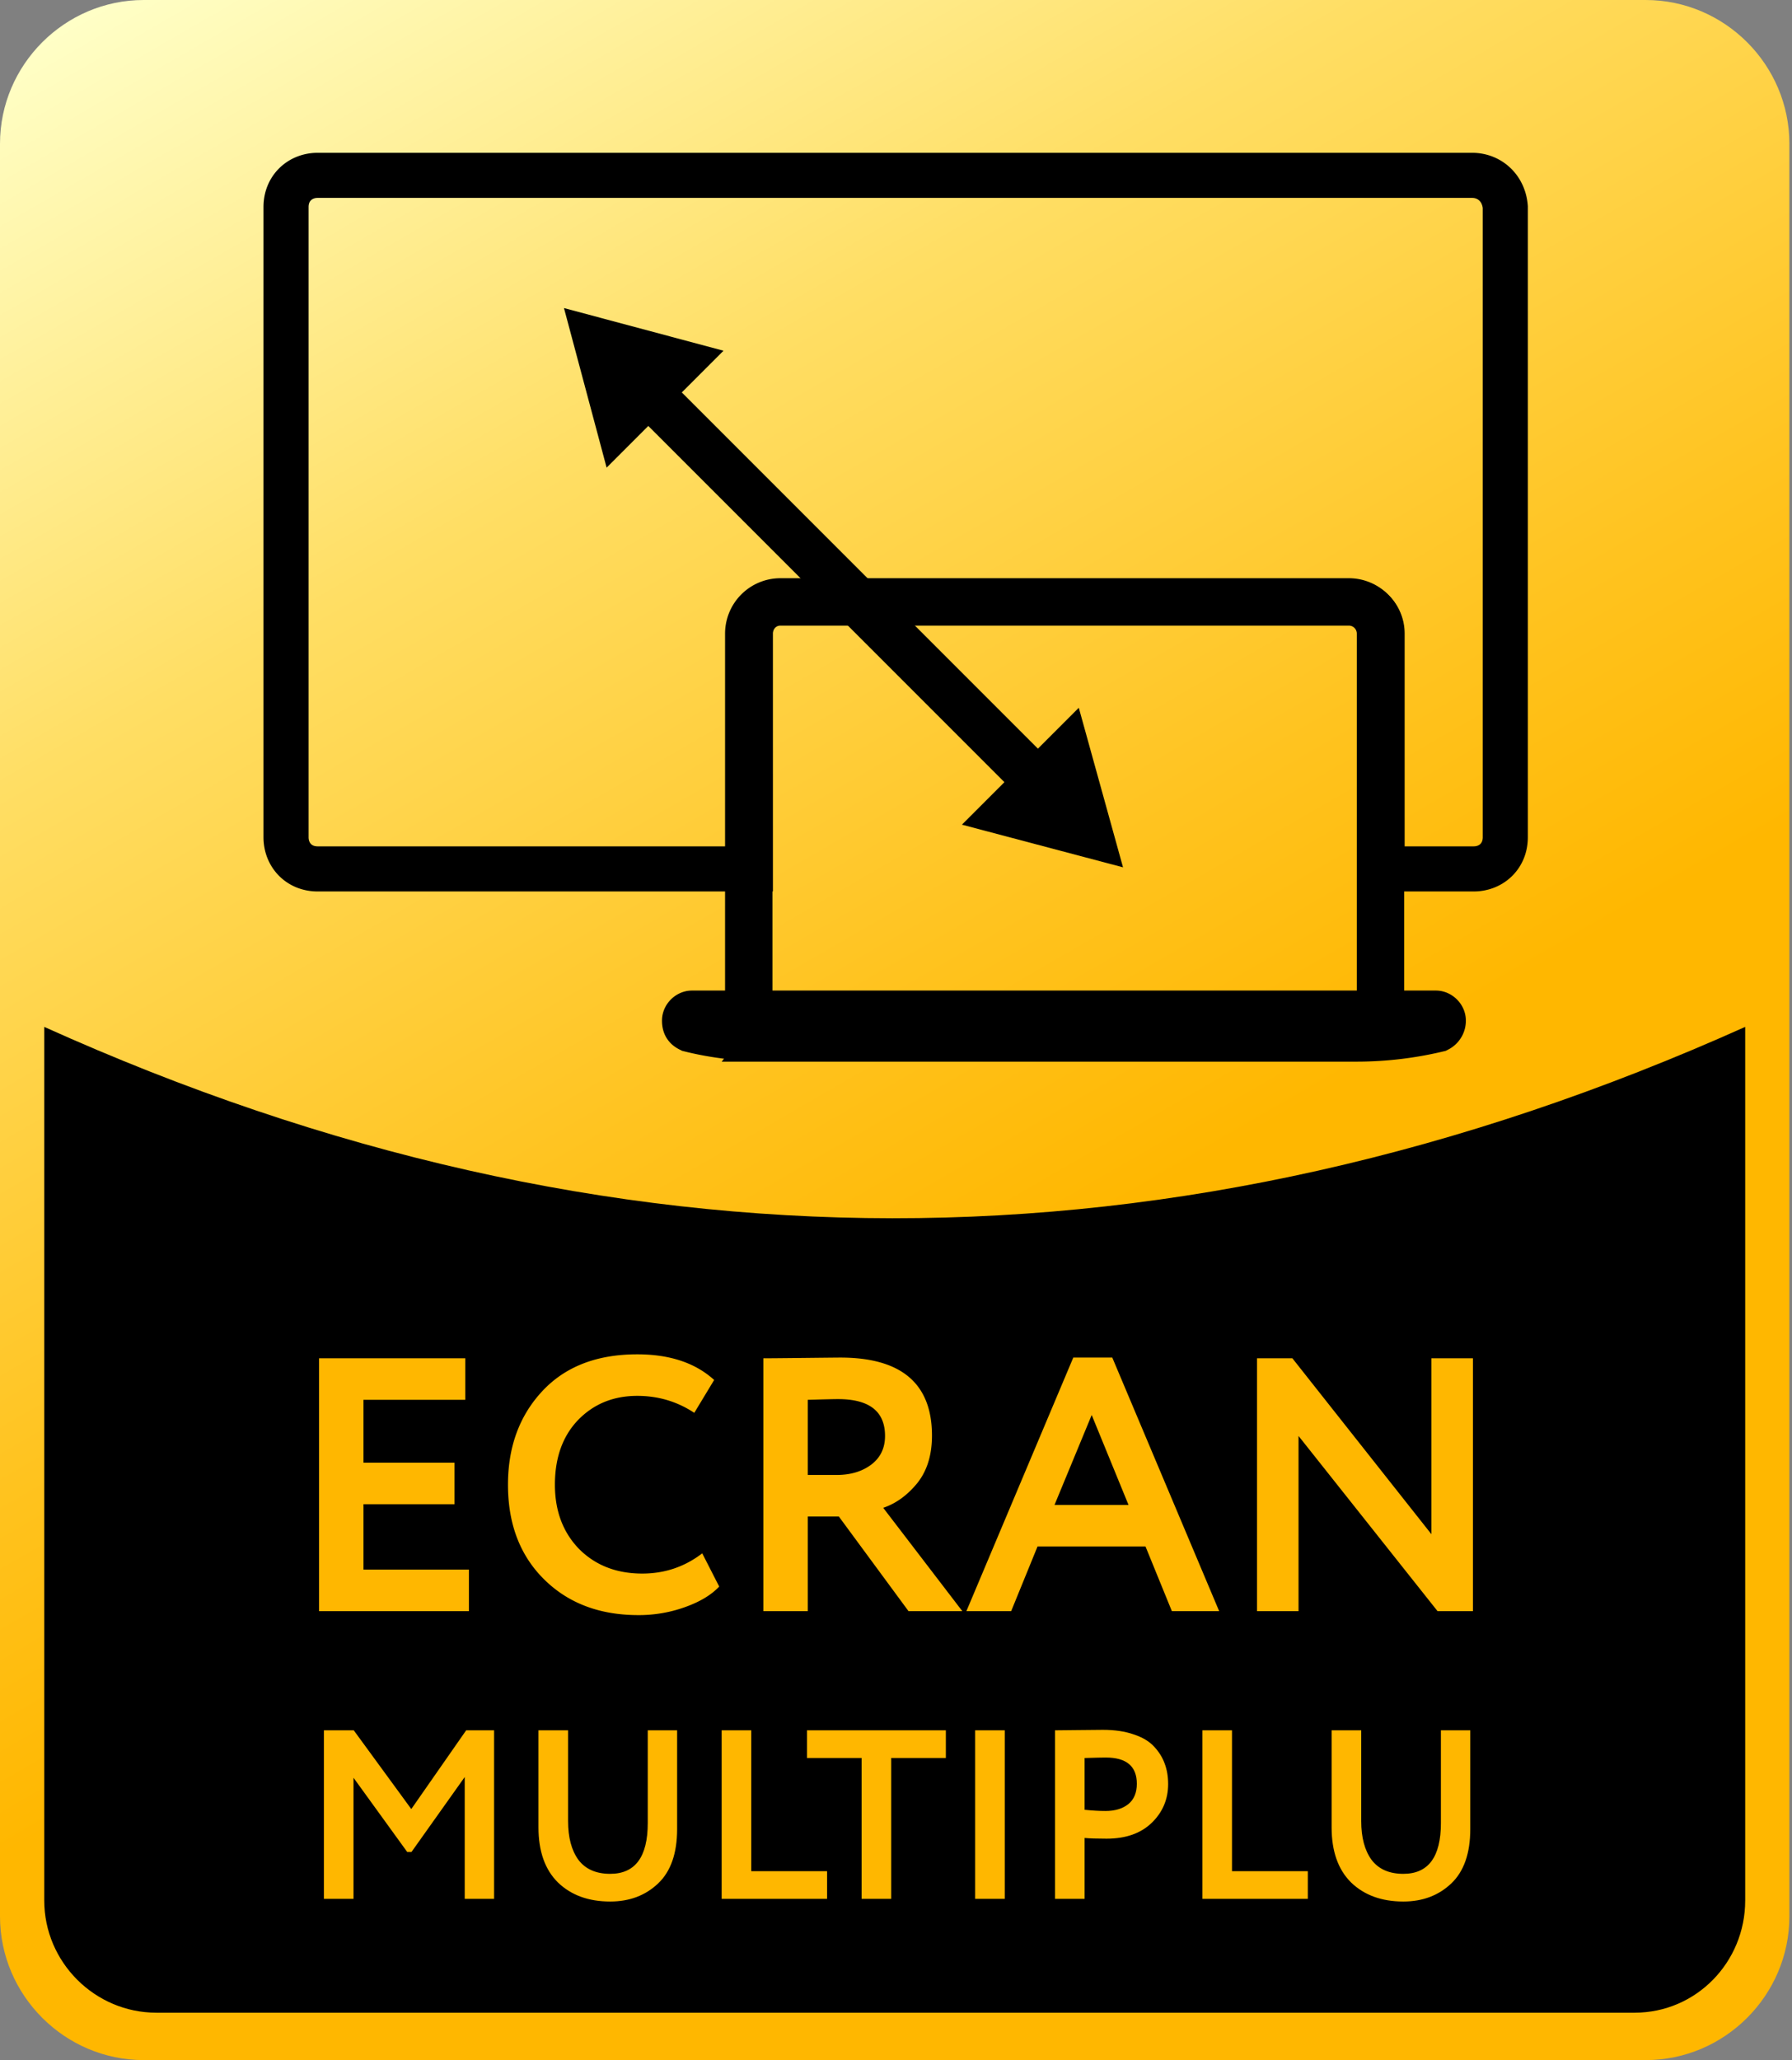 <svg width="134" height="154" viewBox="0 0 134 154" fill="none" xmlns="http://www.w3.org/2000/svg"><rect x="0" y="0" width="134" height="154" fill="#808080" stroke="none"/><path d="M123.058 154H10.747C4.842 154 0 149.158 0 143.253V10.747C0 4.842 4.842 0 10.747 0h112.311c5.905 0 10.747 4.842 10.747 10.747v132.506c0 5.905-4.842 10.747-10.747 10.747z" fill="url(#paint0_linear_137_724)"/><path d="M122.233 150.457H11.693c-4.605 0-8.384-3.779-8.384-8.385V76.764c42.16 19.014 84.558 19.132 127.191 0v65.308c0 4.606-3.661 8.385-8.267 8.385z" fill="#000"/><path d="M23.859 120.438v-18.9h10.935v3.105H27.18v4.698h6.804v3.105H27.18v4.887h7.884v3.105H23.859zm28.652-4.32l1.269 2.484c-.594.63-1.449 1.143-2.565 1.539a10.187 10.187 0 01-3.483.594c-2.898 0-5.247-.891-7.047-2.673-1.8-1.782-2.7-4.14-2.7-7.074 0-2.826.855-5.157 2.565-6.993 1.71-1.836 4.077-2.754 7.101-2.754 2.43 0 4.347.639 5.751 1.917l-1.485 2.457c-1.278-.846-2.7-1.269-4.266-1.269-1.782 0-3.258.603-4.428 1.809-1.152 1.206-1.728 2.817-1.728 4.833 0 1.962.603 3.564 1.809 4.806 1.224 1.224 2.799 1.836 4.725 1.836 1.674 0 3.168-.504 4.482-1.512zm7.891 4.32h-3.32v-18.9c.395 0 1.412-.009 3.05-.027 1.656-.018 2.556-.027 2.7-.027 4.572 0 6.858 1.944 6.858 5.832 0 1.458-.369 2.646-1.107 3.564-.738.9-1.584 1.512-2.538 1.836l5.913 7.722h-4.023l-5.21-7.074h-2.323v7.074zm2.268-15.849c-.324 0-1.08.018-2.268.054v5.616h2.16c1.026 0 1.881-.252 2.565-.756.702-.522 1.053-1.242 1.053-2.16 0-1.836-1.17-2.754-3.51-2.754zm9.595 15.849l7.992-18.954h2.916l7.992 18.954h-3.537l-1.971-4.833h-8.073l-1.971 4.833h-3.348zm9.369-14.661l-2.781 6.723h5.535l-2.754-6.723zm28.507 14.661h-2.646L97.1 107.343v13.095h-3.104v-18.9h2.645l10.395 13.149v-13.149h3.105v18.9z" fill="#FFB700"/><path d="M100.868 44.995H58.352a2.369 2.369 0 00-2.362 2.362v28.816c0 .59.354.945.945.945h45.35c.59 0 .944-.354.944-.945V47.357a2.368 2.368 0 00-2.361-2.362z" stroke="#000" stroke-width="3.543" stroke-miterlimit="10"/><path d="M57.65 77.59c-2.008 0-4.134-.236-6.024-.708-.236-.118-.354-.236-.354-.59 0-.237.236-.473.472-.473h55.625c.236 0 .472.236.472.472a.65.65 0 01-.354.591 26.224 26.224 0 01-6.023.709H57.649zm-9.22-48.302l29.17 29.17" stroke="#000" stroke-width="3.543" stroke-miterlimit="10"/><path d="M45.361 34.957l-3.189-11.928L54.1 26.218l-8.739 8.739zm26.569 26.69l12.046 3.189-3.307-11.928-8.74 8.74z" fill="#000"/><path d="M110.081 13.109h-86.33c-1.299 0-2.362.945-2.362 2.362v47.121c0 1.3.945 2.362 2.362 2.362H56.11V47.357a2.369 2.369 0 012.362-2.362h42.515a2.369 2.369 0 012.362 2.362v17.597h6.85c1.299 0 2.362-.945 2.362-2.362V15.471c-.118-1.417-1.181-2.362-2.48-2.362z" stroke="#000" stroke-width="3.372" stroke-miterlimit="10"/><path d="M24.22 141.948v-12.6h2.233l4.302 5.886 4.104-5.886h2.088v12.6H34.75v-9.108l-3.978 5.598h-.324l-4.014-5.544v9.054H24.22zm26.413-12.6v7.38c0 1.812-.474 3.168-1.422 4.068-.948.9-2.142 1.35-3.582 1.35-1.62 0-2.922-.474-3.906-1.422-.972-.96-1.458-2.334-1.458-4.122v-7.254h2.214v6.786c0 1.224.258 2.19.774 2.898.528.696 1.32 1.044 2.376 1.044 1.872 0 2.808-1.266 2.808-3.798v-6.93h2.196zm3.33 12.6v-12.6h2.214v10.53h5.67v2.07h-7.884zm6.38-10.53v-2.07h10.385v2.07h-4.086v10.53h-2.214v-10.53h-4.086zm12.575 10.53v-12.6h2.214v12.6h-2.214zm8.185 0h-2.214v-12.6c.216 0 .786-.006 1.71-.018.936-.012 1.56-.018 1.872-.018.888 0 1.656.114 2.304.342.66.216 1.17.522 1.53.918.36.384.624.81.792 1.278.168.456.252.96.252 1.512 0 1.14-.408 2.106-1.224 2.898-.816.792-1.944 1.188-3.384 1.188-.732 0-1.278-.018-1.638-.054v4.554zm1.584-10.566c-.264 0-.792.012-1.584.036v3.87c.576.06 1.098.09 1.566.09.696 0 1.26-.168 1.692-.504.432-.348.648-.858.648-1.53 0-1.308-.774-1.962-2.322-1.962zm7.223 10.566v-12.6h2.214v10.53h5.67v2.07H89.91zm20.032-12.6v7.38c0 1.812-.474 3.168-1.422 4.068-.948.9-2.142 1.35-3.582 1.35-1.62 0-2.922-.474-3.906-1.422-.972-.96-1.458-2.334-1.458-4.122v-7.254h2.214v6.786c0 1.224.258 2.19.774 2.898.528.696 1.32 1.044 2.376 1.044 1.872 0 2.808-1.266 2.808-3.798v-6.93h2.196z" fill="#FFB700"/><defs><linearGradient id="paint0_linear_137_724" x1="18.712" y1="-6.31" x2="114.929" y2="160.342" gradientUnits="userSpaceOnUse"><stop stop-color="#FFFFC7"/><stop offset=".246" stop-color="#FFDE64"/><stop offset=".482" stop-color="#FFC31F"/><stop offset=".605" stop-color="#FFB700"/></linearGradient></defs></svg>